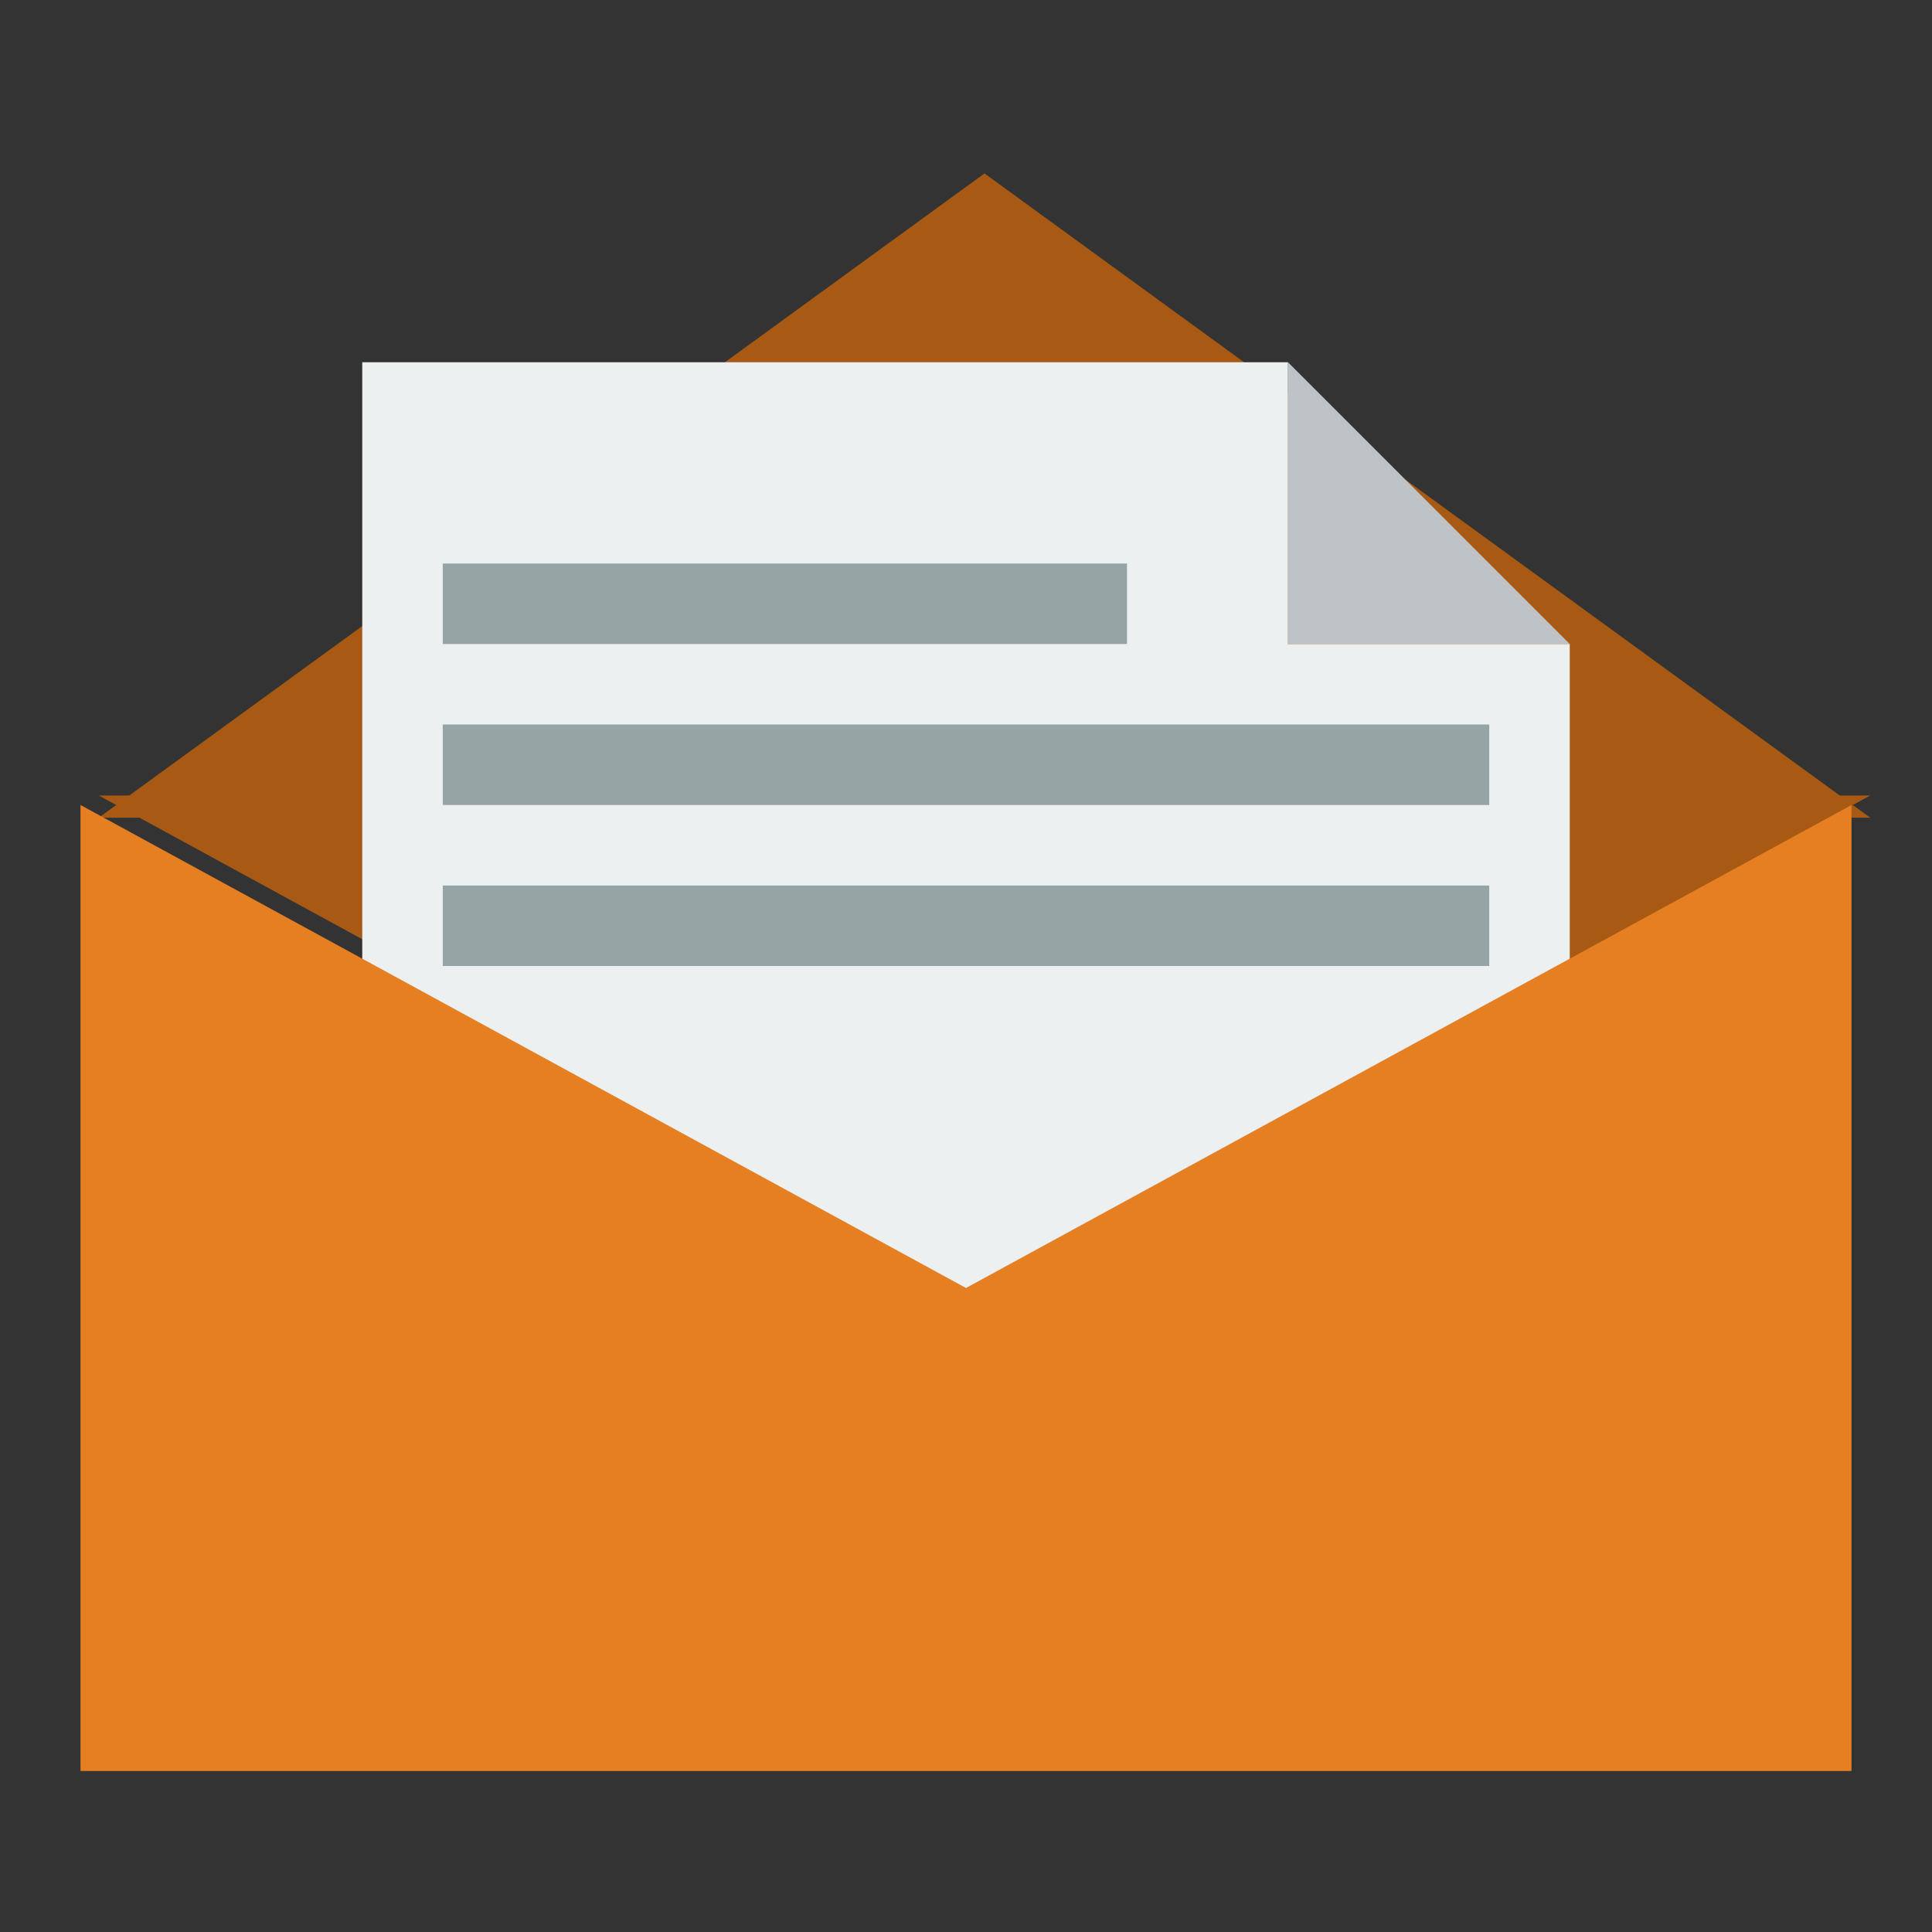 <?xml version="1.0" encoding="UTF-8" standalone="no"?>
<!-- Created with Inkscape (http://www.inkscape.org/) -->

<svg
   xmlns:dc="http://purl.org/dc/elements/1.1/"
   xmlns:cc="http://creativecommons.org/ns#"
   xmlns:rdf="http://www.w3.org/1999/02/22-rdf-syntax-ns#"
   xmlns:svg="http://www.w3.org/2000/svg"
   xmlns="http://www.w3.org/2000/svg"
   xmlns:sodipodi="http://sodipodi.sourceforge.net/DTD/sodipodi-0.dtd"
   xmlns:inkscape="http://www.inkscape.org/namespaces/inkscape"
   width="48"
   height="48"
   id="svg2"
   version="1.1"
   inkscape:version="0.48.4 r9939"
   sodipodi:docname="mozilla-thunderbird.svg">
  <rect width="100%" height="100%" fill="#333333" stroke="none"/>
  <defs
     id="defs4" />
  <sodipodi:namedview
     id="base"
     pagecolor="#ffffff"
     bordercolor="#666666"
     borderopacity="1.0"
     inkscape:pageopacity="0.0"
     inkscape:pageshadow="2"
     inkscape:zoom="8.1825096"
     inkscape:cx="22.753096"
     inkscape:cy="27.318501"
     inkscape:document-units="px"
     inkscape:current-layer="layer1"
     showgrid="false"
     inkscape:window-width="1918"
     inkscape:window-height="1062"
     inkscape:window-x="1920"
     inkscape:window-y="16"
     inkscape:window-maximized="1"
     inkscape:showpageshadow="false"
     borderlayer="true">
    <sodipodi:guide
       position="9,39"
       orientation="30,0"
       id="guide3297" />
    <sodipodi:guide
       position="9,9"
       orientation="0,30"
       id="guide3299" />
    <sodipodi:guide
       position="39,9"
       orientation="-30,0"
       id="guide3301" />
    <sodipodi:guide
       position="39,39"
       orientation="0,-30"
       id="guide3303" />
    <sodipodi:guide
       position="32,39"
       orientation="7,0"
       id="guide3347" />
    <sodipodi:guide
       position="32,32"
       orientation="0,7"
       id="guide3349" />
    <sodipodi:guide
       position="39,32"
       orientation="-7,0"
       id="guide3351" />
    <sodipodi:guide
       position="39,39"
       orientation="0,-7"
       id="guide3353" />
  </sodipodi:namedview>
  <g
     inkscape:label="Capa 1"
     inkscape:groupmode="layer"
     id="layer1"
     transform="translate(0,-1004.362)">
    <path
       sodipodi:type="star"
       style="fill:#a85914;fill-opacity:1;fill-rule:evenodd;stroke:none"
       id="path3364"
       sodipodi:sides="3"
       sodipodi:cx="24.931227"
       sodipodi:cy="1013.3622"
       sodipodi:r1="9.3383923"
       sodipodi:r2="4.6691966"
       sodipodi:arg1="1.3089969"
       sodipodi:arg2="2.3561945"
       inkscape:flatsided="true"
       inkscape:rounded="0"
       inkscape:randomized="0"
       d="m 27.348,1022.382 -11.437,-11.437 15.623,-4.186 z"
       inkscape:transform-center-y="1.9987285"
       transform="matrix(1.924,0.606,1.924,-0.606,-1973.216,1627.117)"
       inkscape:transform-center-x="-2.230398e-05" />
    <path
       sodipodi:type="star"
       style="fill:#a85914;fill-opacity:1;fill-rule:evenodd;stroke:none"
       id="path3327"
       sodipodi:sides="3"
       sodipodi:cx="24.931227"
       sodipodi:cy="1013.3622"
       sodipodi:r1="9.3383923"
       sodipodi:r2="4.6691966"
       sodipodi:arg1="1.3089969"
       sodipodi:arg2="2.3561945"
       inkscape:flatsided="true"
       inkscape:rounded="0"
       inkscape:randomized="0"
       d="m 27.348,1022.382 -11.437,-11.437 15.623,-4.186 z"
       inkscape:transform-center-y="-2.6666141"
       transform="matrix(1.924,-0.808,1.924,0.808,-1973.216,220.689)"
       inkscape:transform-center-x="-2.230398e-05" />
    <circle
       style="fill:none;stroke:none"
       id="path3272"
       cx="1"
       cy="1028.362"
       r="1"
       d="m 2,1028.362 c 0,0.552 -0.448,1 -1,1 -0.552,0 -1,-0.448 -1,-1 0,-0.552 0.448,-1 1,-1 0.552,0 1,0.448 1,1 z" />
    <circle
       r="1"
       cy="1028.362"
       cx="47"
       id="circle3274"
       style="fill:none;stroke:none"
       d="m 48,1028.362 c 0,0.552 -0.448,1 -1,1 -0.552,0 -1,-0.448 -1,-1 0,-0.552 0.448,-1 1,-1 0.552,0 1,0.448 1,1 z" />
    <circle
       style="fill:none;stroke:none"
       id="circle3276"
       cx="24"
       cy="1006.362"
       r="2"
       d="m 26,1006.362 c 0,1.105 -0.895,2 -2,2 -1.105,0 -2,-0.895 -2,-2 0,-1.105 0.895,-2 2,-2 1.105,0 2,0.895 2,2 z" />
    <circle
       r="2"
       cy="1050.362"
       cx="24"
       id="circle3278"
       style="fill:none;stroke:none"
       d="m 26,1050.362 c 0,1.105 -0.895,2 -2,2 -1.105,0 -2,-0.895 -2,-2 0,-1.105 0.895,-2 2,-2 1.105,0 2,0.895 2,2 z" />
    <path
       style="fill:#ecf0f1;fill-opacity:1;fill-rule:evenodd;stroke:none"
       d="M 9 9 L 9 39 L 39 39 L 39 16 L 32 16 L 32 9 L 9 9 z "
       transform="translate(0,1004.362)"
       id="rect3293" />
    <path
       style="fill:#e67e22;fill-opacity:1;fill-rule:evenodd;stroke:none"
       d="M 2 20 L 2 44 L 46 44 L 46 20 L 24 32 L 2 20 z "
       transform="translate(0,1004.362)"
       id="rect3291" />
    <circle
       r="1"
       cy="1009.362"
       cx="24"
       id="circle3329"
       style="fill:none;stroke:none"
       d="m 25,1009.362 c 0,0.552 -0.448,1 -1,1 -0.552,0 -1,-0.448 -1,-1 0,-0.552 0.448,-1 1,-1 0.552,0 1,0.448 1,1 z" />
    <rect
       style="fill:#95a5a6;fill-opacity:1;fill-rule:evenodd;stroke:none"
       id="rect3371"
       width="17"
       height="2"
       x="11"
       y="1018.362" />
    <path
       style="fill:#bdc3c7;fill-opacity:1;fill-rule:evenodd;stroke:none"
       d="m 39,1020.362 -7,-7 0,7 7,0 z"
       id="rect3357"
       inkscape:connector-curvature="0" />
    <circle
       cy="1015.862"
       cx="24.5"
       id="circle3369"
       style="fill:none;stroke:none"
       r="2.5"
       d="m 27,1015.862 c 0,1.381 -1.119,2.5 -2.5,2.5 -1.381,0 -2.5,-1.119 -2.5,-2.5 0,-1.381 1.119,-2.5 2.5,-2.5 1.381,0 2.5,1.119 2.5,2.5 z" />
    <circle
       style="fill:none;stroke:none"
       id="circle3373"
       cx="10"
       cy="1014.362"
       r="1"
       d="m 11,1014.362 c 0,0.552 -0.448,1 -1,1 -0.552,0 -1,-0.448 -1,-1 0,-0.552 0.448,-1 1,-1 0.552,0 1,0.448 1,1 z" />
    <circle
       r="1"
       cy="1021.362"
       cx="22.5"
       id="circle3375"
       style="fill:none;stroke:none"
       d="m 23.5,1021.362 c 0,0.552 -0.448,1 -1,1 -0.552,0 -1,-0.448 -1,-1 0,-0.552 0.448,-1 1,-1 0.552,0 1,0.448 1,1 z" />
    <rect
       y="1022.362"
       x="11"
       height="2"
       width="26"
       id="rect3377"
       style="fill:#95a5a6;fill-opacity:1;fill-rule:evenodd;stroke:none" />
    <circle
       style="fill:none;stroke:none"
       id="circle3379"
       cx="22.5"
       cy="1025.362"
       r="1"
       d="m 23.5,1025.362 c 0,0.552 -0.448,1 -1,1 -0.552,0 -1,-0.448 -1,-1 0,-0.552 0.448,-1 1,-1 0.552,0 1,0.448 1,1 z" />
    <rect
       style="fill:#95a5a6;fill-opacity:1;fill-rule:evenodd;stroke:none"
       id="rect3381"
       width="26"
       height="2"
       x="11"
       y="1026.362" />
    <circle
       style="fill:none;stroke:none"
       id="circle3383"
       cx="30"
       cy="1018.362"
       r="2"
       d="m 32,1018.362 c 0,1.105 -0.895,2 -2,2 -1.105,0 -2,-0.895 -2,-2 0,-1.105 0.895,-2 2,-2 1.105,0 2,0.895 2,2 z" />
    <circle
       style="fill:none;stroke:none"
       id="circle3385"
       cx="38"
       cy="1023.362"
       r="1"
       d="m 39,1023.362 c 0,0.552 -0.448,1 -1,1 -0.552,0 -1,-0.448 -1,-1 0,-0.552 0.448,-1 1,-1 0.552,0 1,0.448 1,1 z" />
  </g>
</svg>
